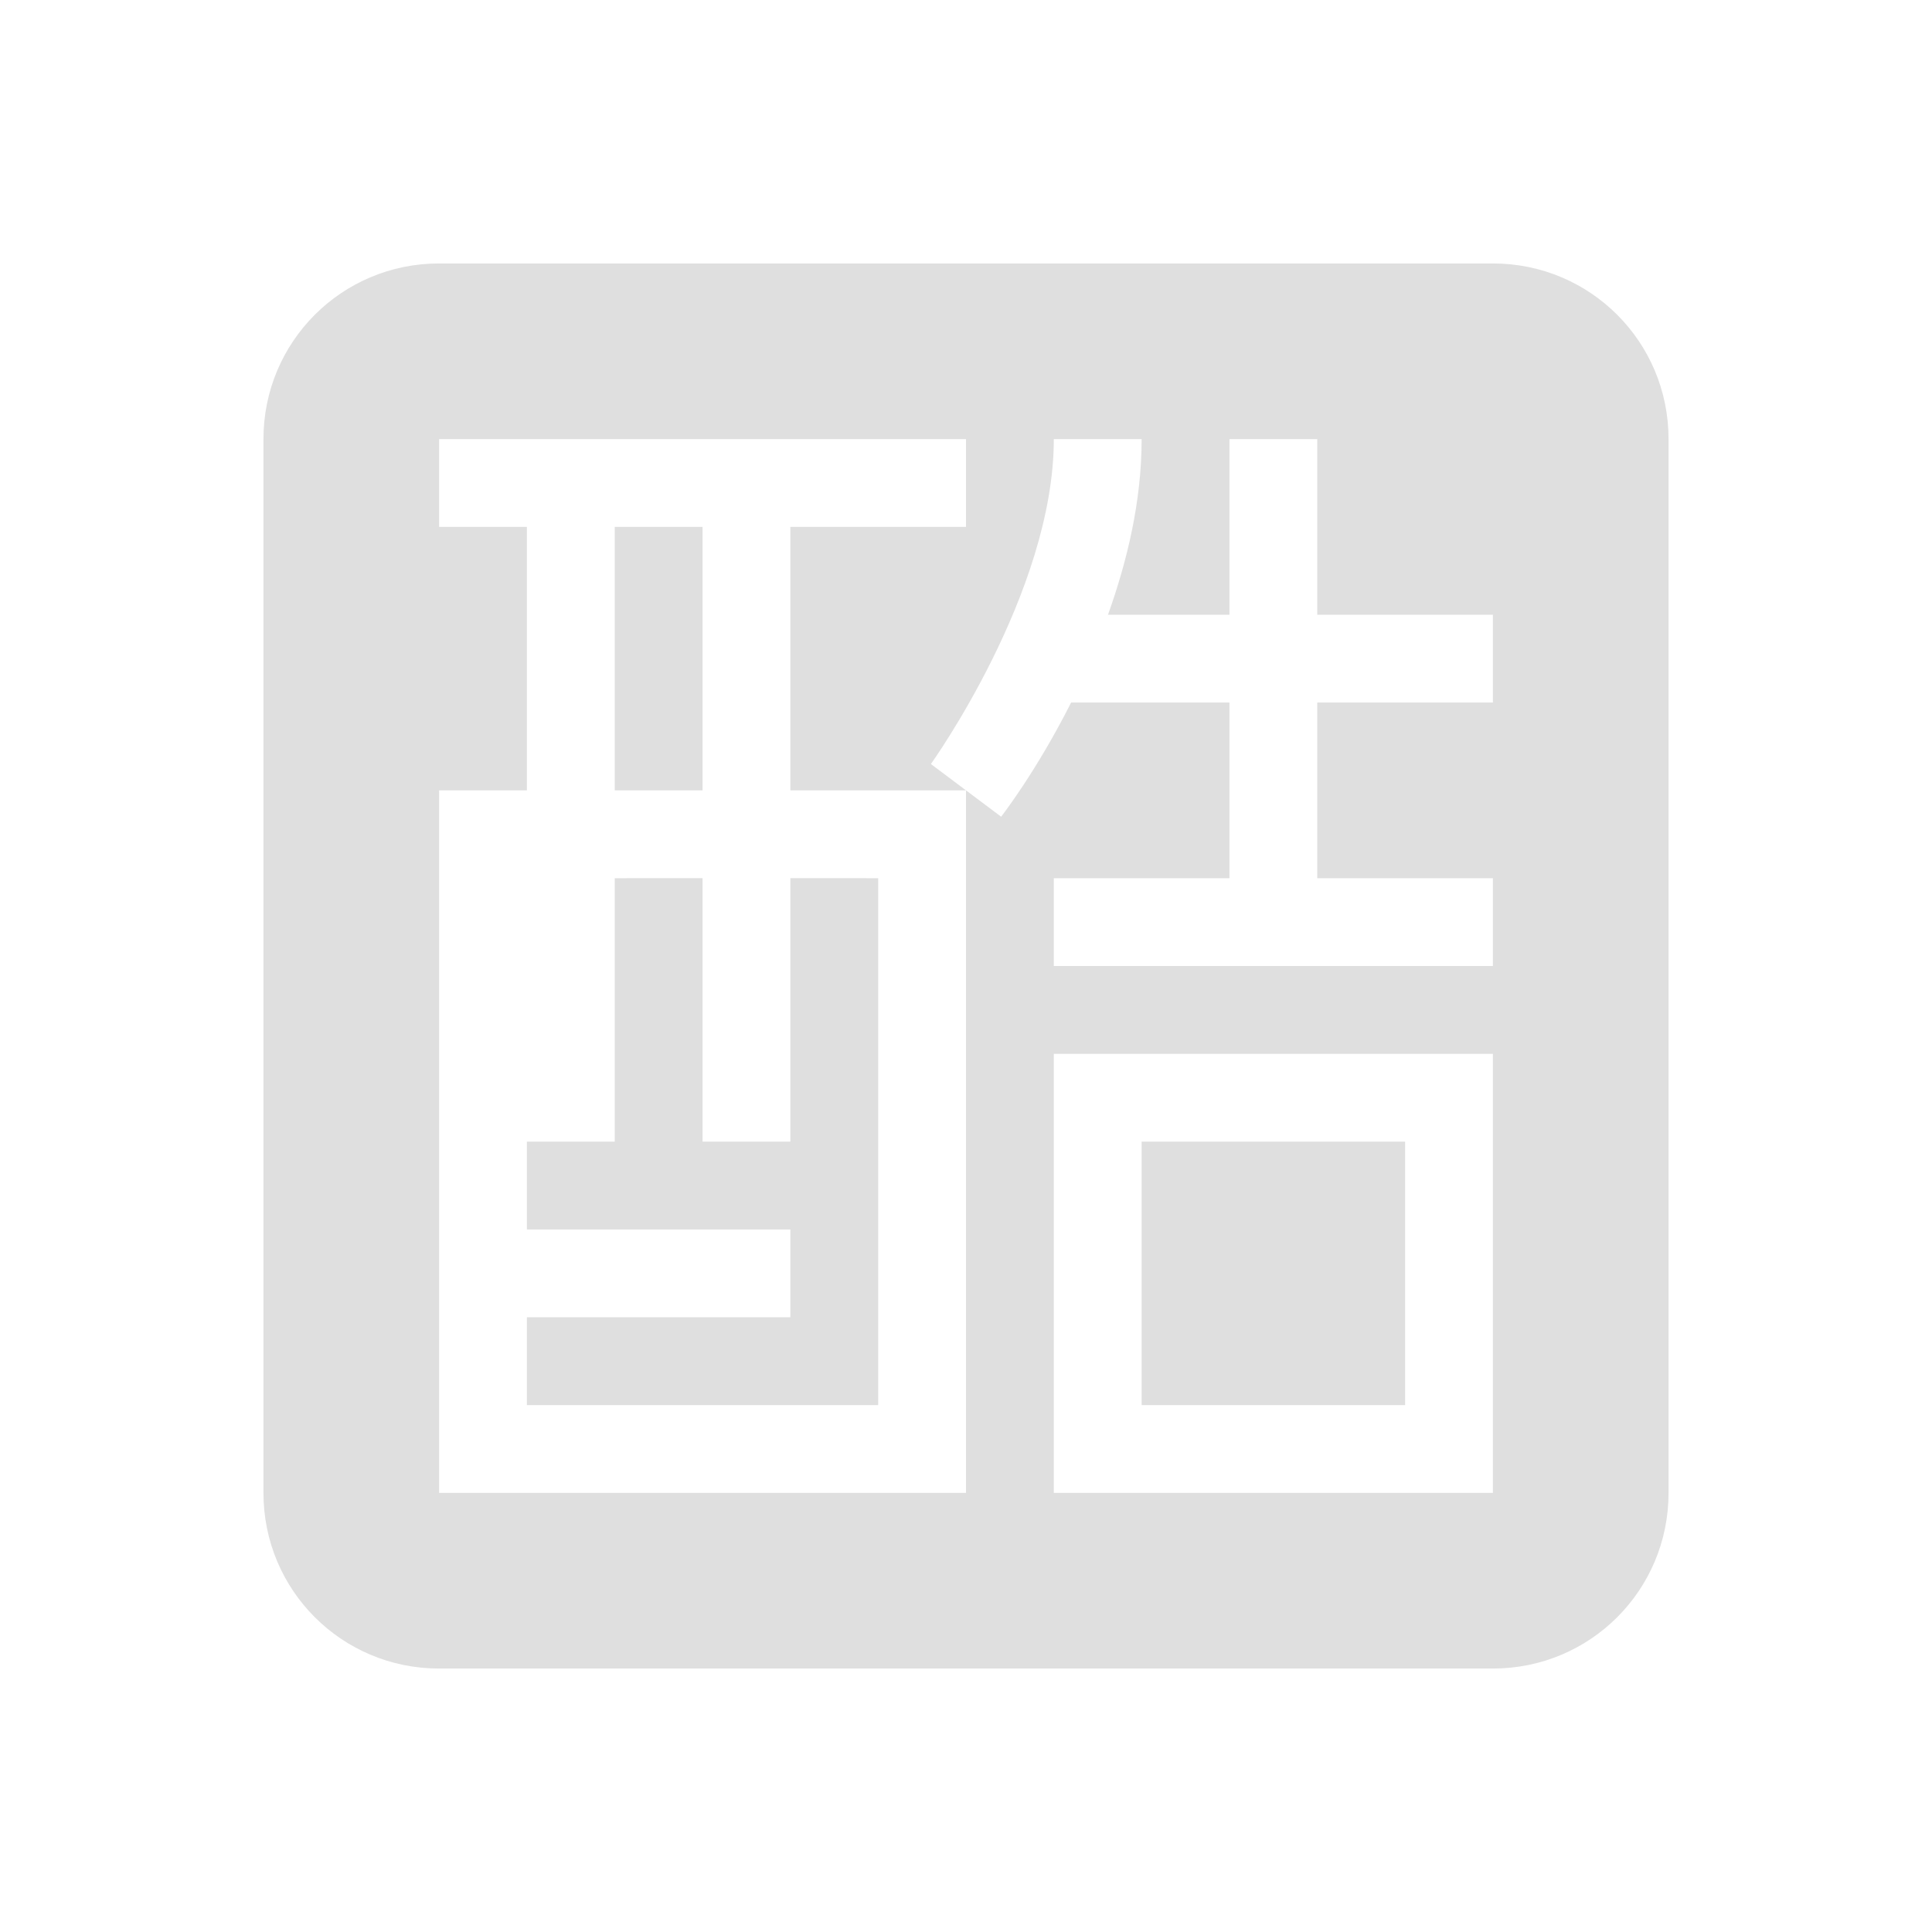 <svg xmlns="http://www.w3.org/2000/svg" width="22" height="22"><defs><style id="current-color-scheme" type="text/css"></style></defs><path d="M5 3c-1.108 0-2 .892-2 2v12c0 1.108.892 2 2 2h12c1.108 0 2-.892 2-2V5c0-1.108-.892-2-2-2zm0 2h6v1H9v3h2l-.4-.3S12 6.75 12 5h1c0 .709-.165 1.389-.383 2H14V5h1v2h2v1h-2v2h2v1h-5v-1h2V8h-1.803c-.398.79-.797 1.3-.797 1.3L11 9v8H5V9h1V6H5zm2 1v3h1V6zm0 4v3H6v1h3v1H6v1h4v-6H9v3H8v-3zm5 2h5v5h-5zm1 1v3h3v-3z" fill="currentColor" color="#dfdfdf"/></svg>